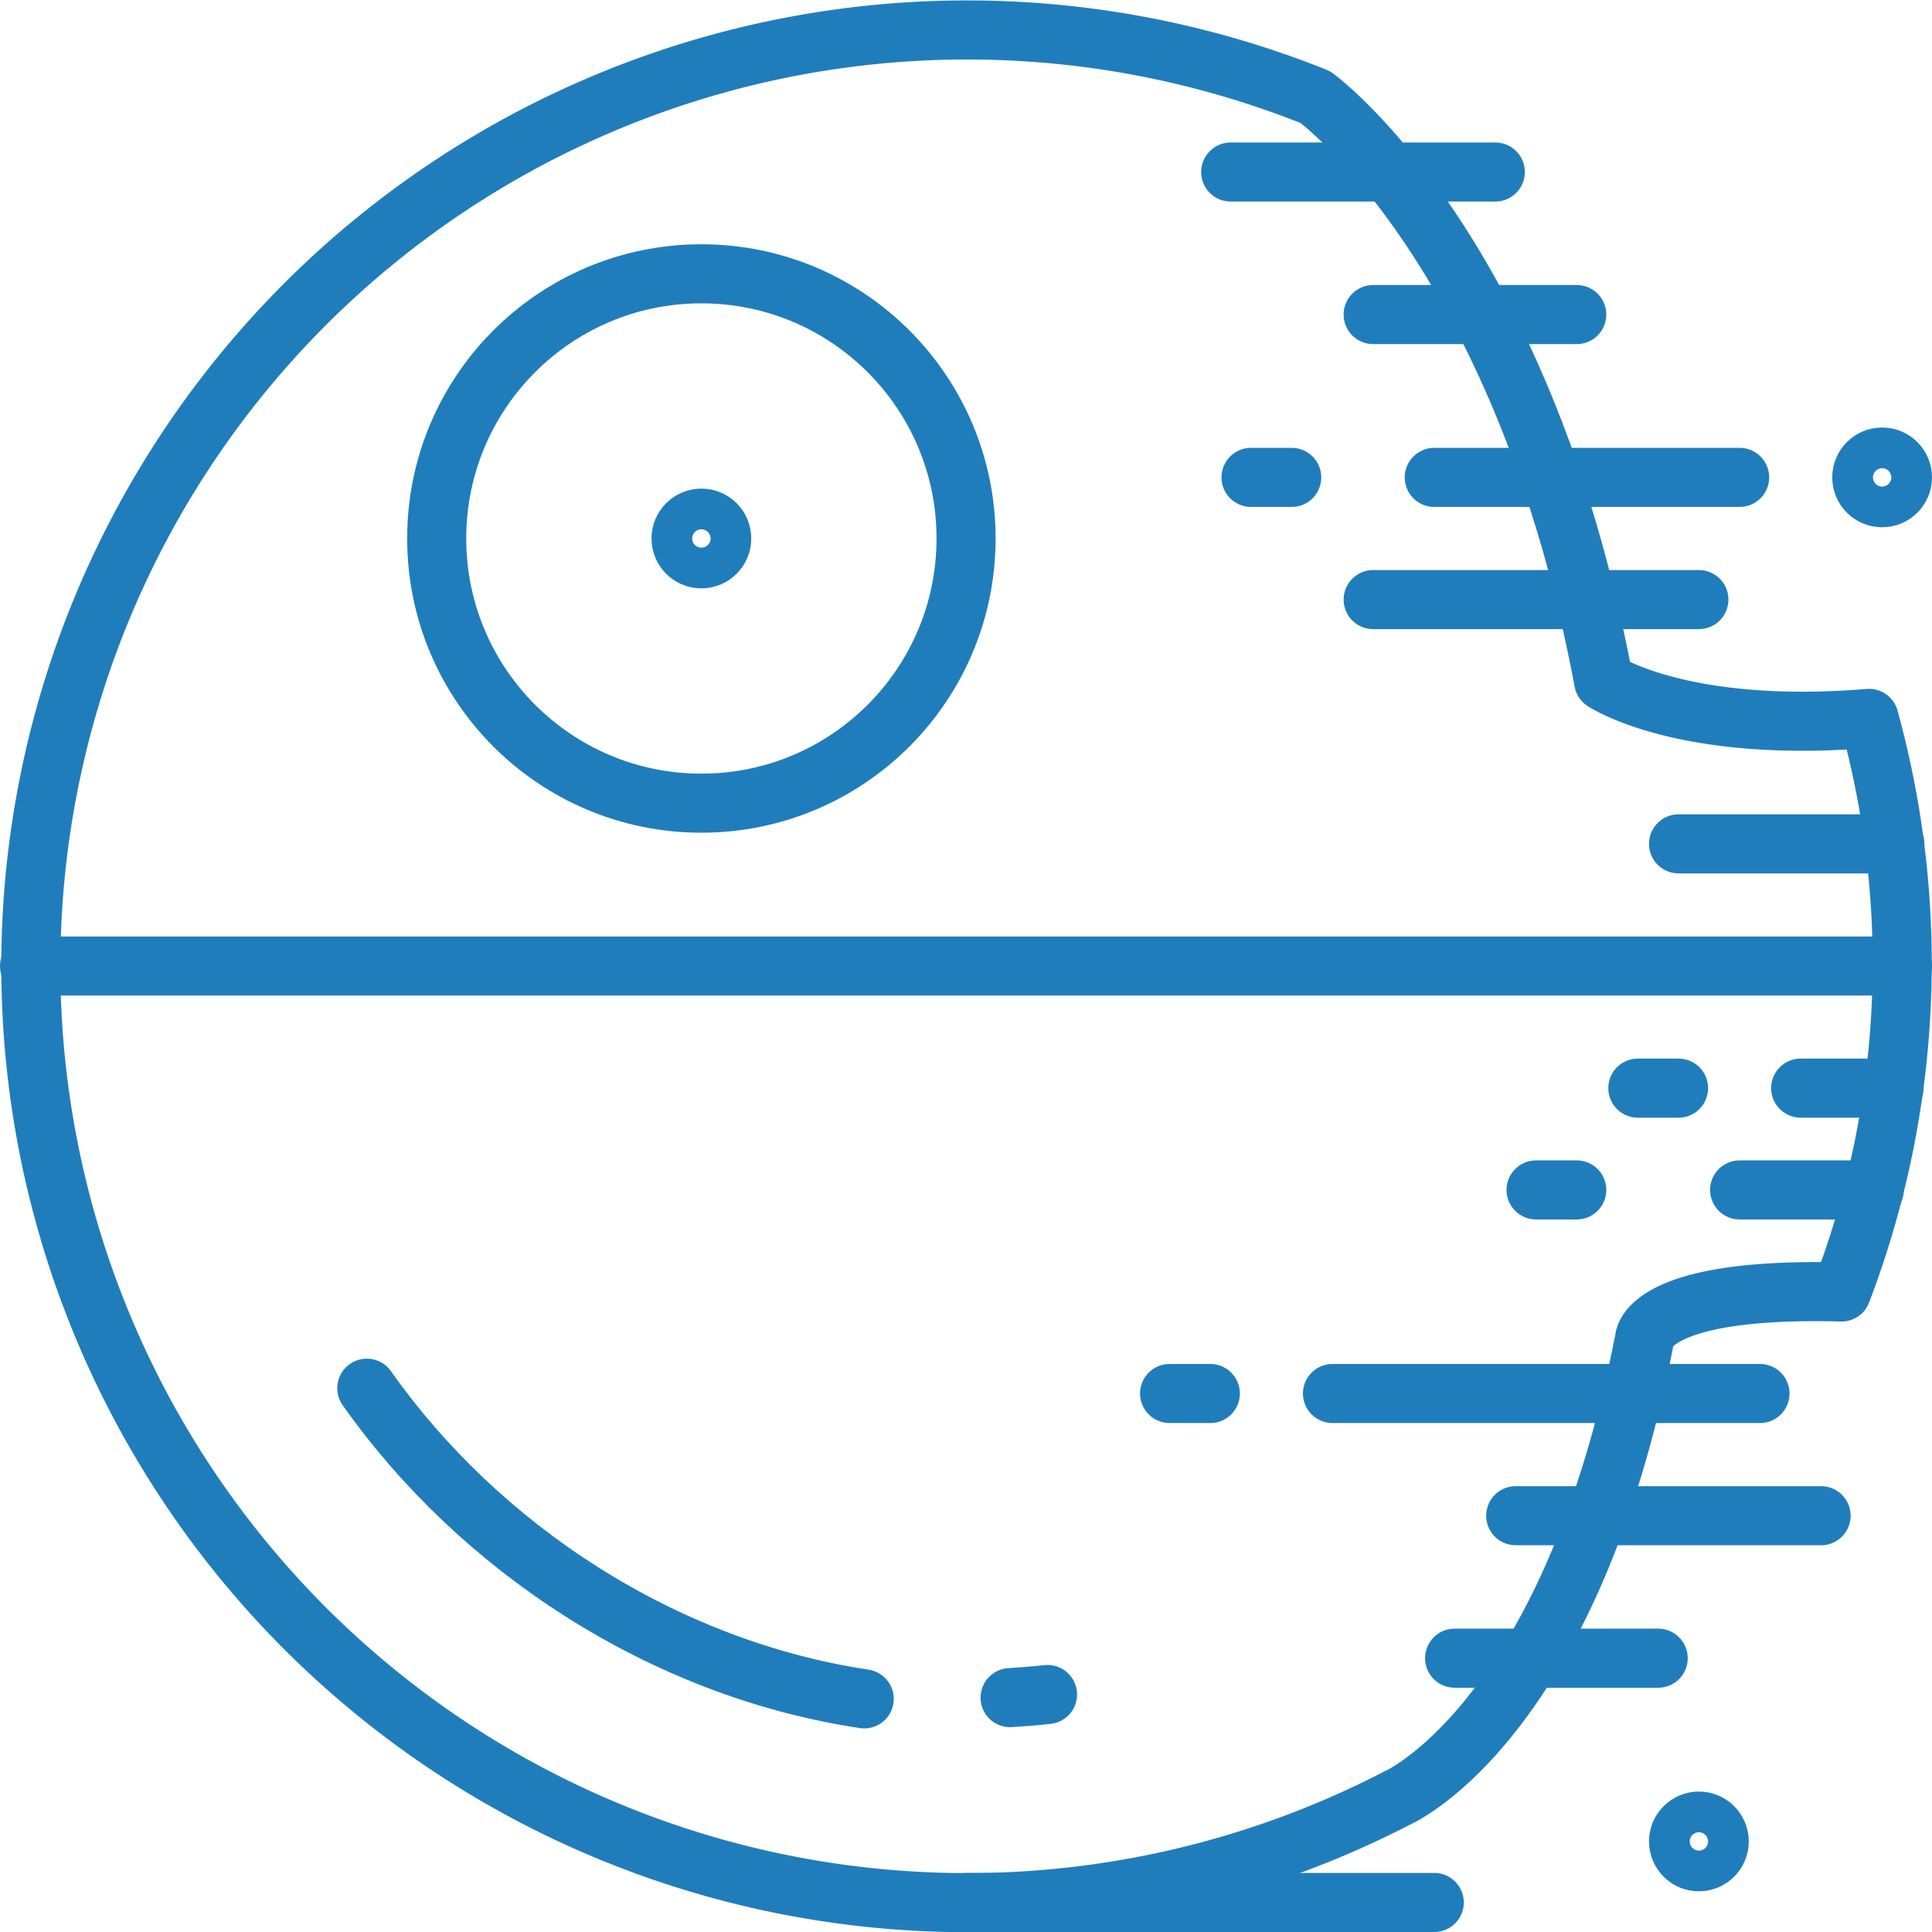 <svg id="Laag_1" data-name="Laag 1" xmlns="http://www.w3.org/2000/svg" viewBox="0 0 294.38 294.38"><defs><style>.cls-1,.cls-2{fill:none;stroke:#207dbb;stroke-linecap:round;stroke-width:9px;}.cls-1{stroke-miterlimit:10;}.cls-2{stroke-linejoin:round;}</style></defs><title>planet-icon</title><circle class="cls-1" cx="106.87" cy="82.05" r="3.1"/><circle class="cls-1" cx="106.87" cy="82.05" r="40.33"/><circle class="cls-2" cx="286.78" cy="72.74" r="3.1"/><circle class="cls-2" cx="258.86" cy="280.58" r="3.1"/><line class="cls-1" x1="4.5" y1="147.19" x2="289.88" y2="147.19"/><line class="cls-1" x1="187.52" y1="26.21" x2="227.84" y2="26.21"/><line class="cls-1" x1="218.54" y1="72.74" x2="265.07" y2="72.74"/><line class="cls-1" x1="209.23" y1="91.36" x2="258.86" y2="91.36"/><line class="cls-1" x1="209.23" y1="47.93" x2="240.25" y2="47.93"/><line class="cls-1" x1="218.54" y1="289.88" x2="147.19" y2="289.88"/><line class="cls-1" x1="277.48" y1="230.95" x2="230.95" y2="230.95"/><line class="cls-1" x1="268.17" y1="212.33" x2="203.03" y2="212.33"/><line class="cls-1" x1="252.66" y1="252.66" x2="221.64" y2="252.66"/><line class="cls-1" x1="255.76" y1="128.58" x2="288.72" y2="128.58"/><line class="cls-1" x1="265.07" y1="181.31" x2="285.58" y2="181.31"/><line class="cls-1" x1="274.37" y1="165.8" x2="288.6" y2="165.8"/><path class="cls-1" d="M162.42,261q-2.83.31-5.7.48" transform="translate(-2.81 -2.81)"/><path class="cls-1" d="M134.49,261.67c-30.73-4.63-58.62-23-75.79-47.34" transform="translate(-2.81 -2.81)"/><line class="cls-1" x1="255.76" y1="165.8" x2="249.56" y2="165.8"/><line class="cls-1" x1="240.25" y1="181.31" x2="234.05" y2="181.31"/><line class="cls-1" x1="184.42" y1="212.33" x2="178.21" y2="212.33"/><line class="cls-1" x1="196.82" y1="72.74" x2="190.62" y2="72.74"/><path class="cls-2" d="M215.68,276.79s26.35-11.37,37.72-70c0,0,.32-7.89,30-7.12h0a140.27,140.27,0,0,0,4.47-86.4l-.27-1c-28.55,2.36-40.44-5.66-40.44-5.66-12.41-66.17-43.92-89-43.92-89l-.15-.06a142.67,142.67,0,1,0,12.55,259.26Z" transform="translate(-2.81 -2.81)"/></svg>